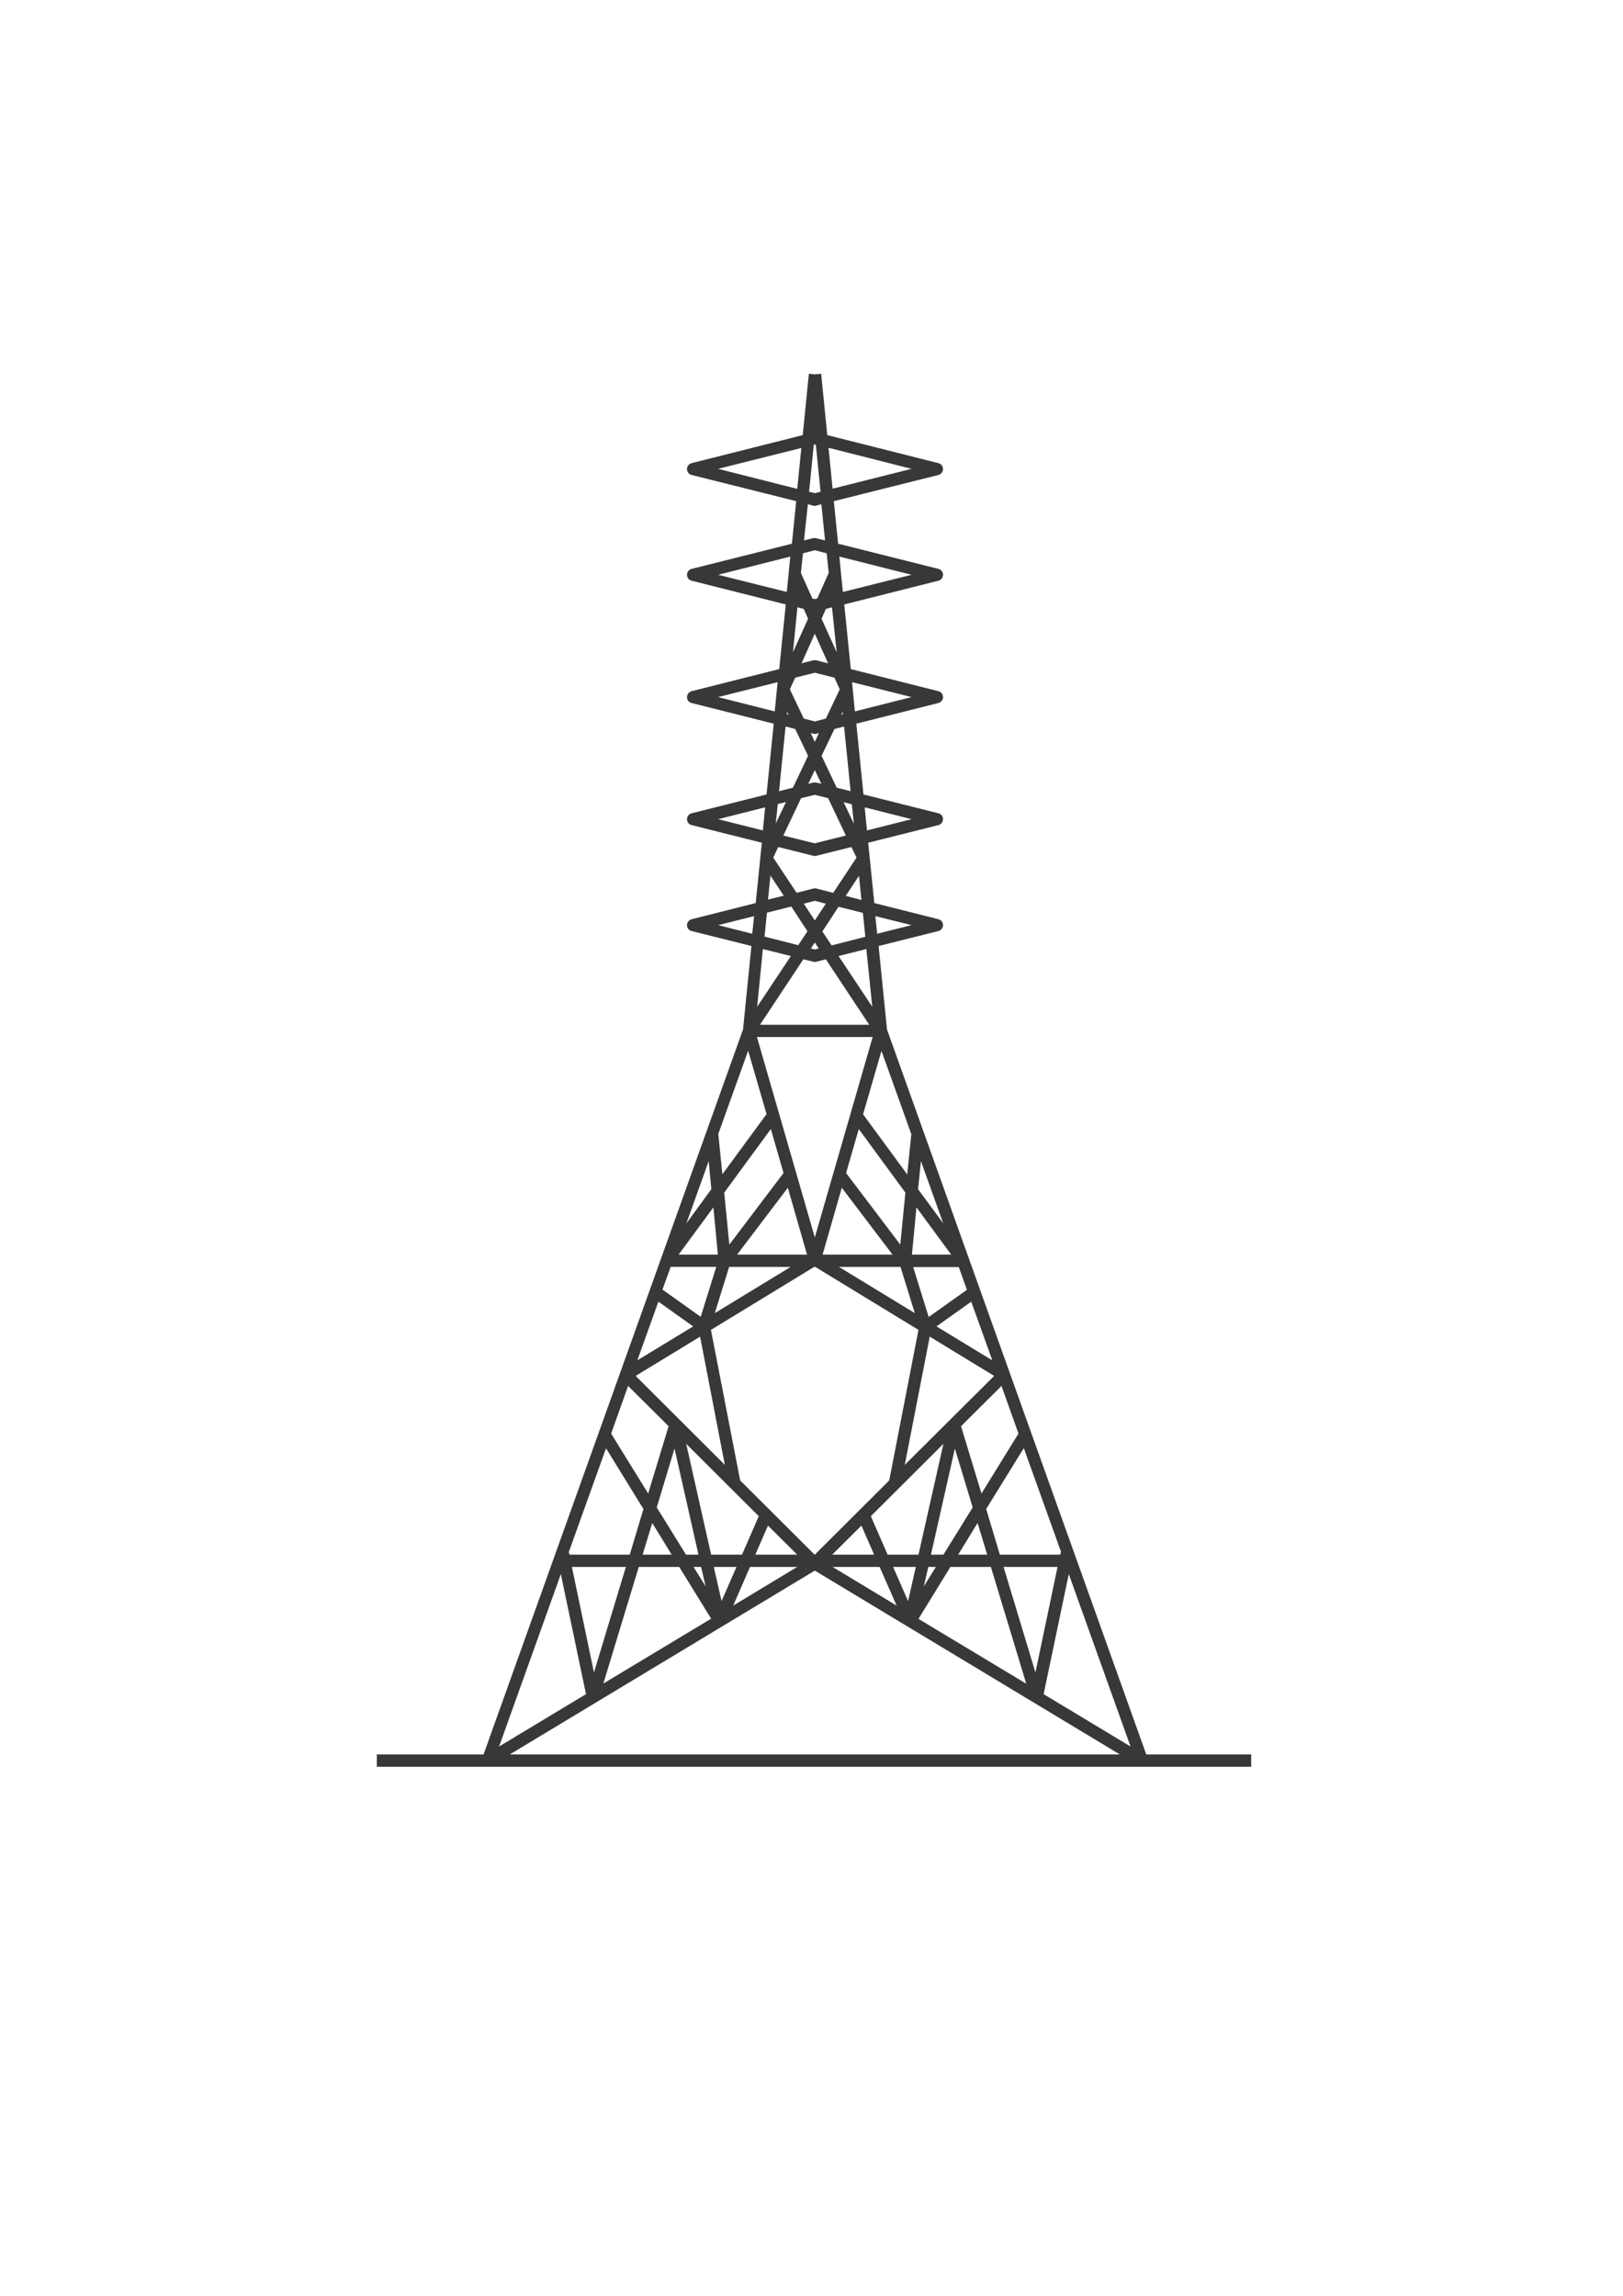 <?xml version="1.0" encoding="UTF-8"?>
<!DOCTYPE svg PUBLIC "-//W3C//DTD SVG 1.1//EN" "http://www.w3.org/Graphics/SVG/1.1/DTD/svg11.dtd">
<!-- Creator: CorelDRAW 2018 (64-Bit) -->
<svg xmlns="http://www.w3.org/2000/svg" xml:space="preserve" width="210mm" height="297mm" version="1.1" style="shape-rendering:geometricPrecision; text-rendering:geometricPrecision; image-rendering:optimizeQuality; fill-rule:evenodd; clip-rule:evenodd"
viewBox="0 0 21000 29700"
 xmlns:xlink="http://www.w3.org/1999/xlink"
 enable-background="new 0 0 2272 1872">
 <defs>
  <style type="text/css">
   <![CDATA[
    .fil0 {fill:#383838}
   ]]>
  </style>
 </defs>
 <g id="Слой_x0020_1">
  <g id="Free_x0020_Pylon_x0020_Vector.svg">
   <path class="fil0" d="M14831.7 22697.01l-1767.42 -4939.77c0,0 0,0 0,0l-1587.5 -4439.71 -108.48 -1079.5 772.58 -193.15c34.4,-7.94 60.85,-39.69 60.85,-76.73 0,-37.04 -23.81,-68.79 -60.85,-76.73l-828.15 -209.02 -79.38 -780.52 907.52 -227.54c34.4,-7.94 60.85,-39.69 60.85,-76.73 0,-37.04 -23.81,-68.79 -60.85,-76.73l-968.38 -243.42 -92.6 -915.46 1060.98 -267.23c34.4,-7.94 60.85,-39.69 60.85,-76.73 0,-37.04 -23.81,-68.79 -60.85,-76.73l-1132.42 -285.75 -84.67 -836.08 1217.08 -306.92c34.4,-7.94 60.85,-39.69 60.85,-76.73 0,-37.04 -23.81,-68.79 -60.85,-76.73l-1296.46 -325.44 -55.56 -550.33 1352.02 -338.67c34.4,-7.94 60.85,-39.69 60.85,-76.73 0,-37.04 -23.81,-68.79 -60.85,-76.73l-1436.69 -362.48 -79.38 -793.75 -79.38 7.94 -79.38 -7.94 -79.38 793.75 -1436.69 362.48c-34.4,7.94 -60.85,39.69 -60.85,76.73 0,37.04 23.81,68.79 60.85,76.73l1352.02 338.67 -55.56 550.33 -1296.46 325.44c-34.4,7.94 -60.85,39.69 -60.85,76.73 0,37.04 23.81,68.79 60.85,76.73l1217.08 306.92 -84.67 836.08 -1132.42 285.75c-34.4,7.94 -60.85,39.69 -60.85,76.73 0,37.04 23.81,68.79 60.85,76.73l1060.98 267.23 -92.6 915.46 -968.38 243.42c-34.4,7.94 -60.85,39.69 -60.85,76.73 0,37.04 23.81,68.79 60.85,76.73l907.52 227.54 -79.38 780.52 -828.15 209.02c-34.4,7.94 -60.85,39.69 -60.85,76.73 0,37.04 23.81,68.79 60.85,76.73l772.58 193.15 -108.48 1079.5 -3357.56 9379.48 -1381.05 0 0 158.75 11313.79 0 0 -158.75 -1357.52 0zm-6704.54 -4767.79l523.88 521.23 -264.58 870.48 -478.9 -775.23 219.6 -616.48zm1553.1 -4336.52l238.13 820.21 -571.5 777.88 -52.92 -521.23 386.29 -1076.86zm862.54 -3309.94l171.98 42.33 230.19 484.19 -404.81 100.54 -404.81 -100.54 230.19 -484.19 177.26 -42.33zm-84.66 -142.87l84.67 -177.27 84.67 177.27 -66.15 -15.88c-13.23,-2.65 -26.46,-2.65 -39.69,0l-63.5 15.88zm457.73 238.12l105.83 26.46 26.46 251.35 -132.29 -277.81zm-878.42 275.17l26.46 -251.35 105.83 -26.46 -132.29 277.81zm31.75 304.27l455.08 113.77c5.29,2.65 13.23,2.65 18.52,2.65 5.29,0 13.23,0 18.52,-2.65l455.08 -113.77 66.15 137.58 -301.63 455.08 -216.96 -55.56c-13.23,-2.65 -26.46,-2.65 -39.69,0l-216.96 55.56 -301.63 -455.08 63.52 -137.58zm473.6 695.85l142.88 37.04 -142.88 216.96 -142.88 -216.96 142.88 -37.04zm306.92 76.73l314.85 79.38 31.75 309.56 -436.56 111.13 -119.06 -179.92 209.02 -320.15zm-402.17 317.5l-119.06 179.92 -436.56 -111.13 31.75 -309.56 314.85 -79.38 209.02 320.15zm95.25 145.53l50.27 76.73 -50.27 13.23 -50.27 -13.23 50.27 -76.73zm-18.52 248.7c5.29,2.65 13.23,2.65 18.52,2.65 5.29,0 13.23,0 18.52,-2.65l124.35 -31.75 560.92 846.67 -1412.87 0 560.92 -846.67 129.64 31.75zm1267.36 2230.44l-52.92 521.23 -571.5 -777.88 238.13 -820.21 386.29 1076.86zm1386.41 3873.5l-478.9 775.23 -264.58 -870.48 523.88 -521.23 219.6 616.48zm-4913.31 1725.08l523.88 0 412.75 669.4 -1394.35 838.73 457.72 -1508.13zm-579.44 1365.25l-285.75 -1365.25 698.5 0 -412.75 1365.25zm4521.73 -1524l-161.39 0 309.56 -1373.19 230.19 762 -378.36 611.19zm441.86 -410.1l124.35 410.1 -375.71 0 251.36 -410.1zm-637.65 568.85l97.9 0 -156.1 251.35 58.2 -251.35zm-261.94 441.86l-193.15 -441.85 293.69 -0.01 -100.54 441.86zm134.94 -600.61l-399.52 0 -216.96 -497.42 939.27 -936.63 -322.79 1434.05zm-1568.98 0l-542.39 0 164.04 -375.71 378.35 375.71zm224.9 0l-963.08 -960.44 -378.35 -1947.33 1336.15 -814.92 13.21 0.01 1336.15 814.92 -378.35 1947.33 -963.08 960.44 -2.65 -0.01zm-97.9 -3881.43l-904.87 0 656.17 -865.19 248.7 865.19zm449.79 -865.19l656.17 865.19 -904.88 0 248.71 -865.19zm254 4370.92l164.04 375.71 -542.39 -0.01 378.35 -375.7zm560.92 -785.82l322.79 -1658.94 833.44 508 -1156.23 1150.94zm-851.96 -2561.16l796.4 0 185.21 597.96 -981.61 -597.96zm793.75 -288.4l-701.15 -926.04 164.04 -568.85 603.25 822.85 -66.14 672.04zm209.02 -481.54l449.79 611.19 -508 0 58.21 -611.19zm-1314.98 388.94l-748.77 -2592.92 1497.54 0 -748.77 2592.92zm-404.81 -833.44l-701.15 926.04 -66.15 -672.04 603.25 -822.85 164.05 568.85zm-849.31 1055.69l-508 0 449.79 -611.19 58.21 611.19zm145.52 158.75l796.39 0 -981.6 597.96 185.21 -597.96zm-55.56 2561.16l-1153.58 -1150.94 833.44 -508 320.14 1658.94zm439.2 664.11l-216.96 497.42 -399.51 -0.01 -322.79 -1434.04 939.26 936.63zm-582.08 656.16l293.69 0 -193.15 441.85 -100.54 -441.85zm-105.83 251.36l-156.1 -251.35 97.89 -0.01 58.21 251.36zm-92.61 -410.11l-161.39 0 -378.35 -611.19 230.19 -762 309.55 1373.19zm-346.6 0l-375.71 0 124.35 -410.1 251.36 410.1zm1013.35 158.75l611.19 0 -828.15 500.06 216.96 -500.06zm1677.46 0l219.6 500.06 -828.15 -500.06 608.55 0zm915.46 0l523.88 0 457.73 1510.77 -1394.35 -838.73 412.74 -672.04zm687.92 0l698.5 0 -285.75 1365.25 -412.75 -1365.25zm844.02 92.61l799.04 2230.44 -1124.48 -677.33 325.44 -1553.11zm-111.13 -251.36l-780.52 0 -177.27 -590.02 486.83 -788.46 481.54 1341.44 -10.58 37.04zm-1600.73 -2952.75l449.79 -320.15 272.52 759.35 -722.31 -439.2zm-100.54 -121.7l-201.08 -645.58 590.02 -0.01 105.83 293.69 -494.77 351.9zm-137.58 -1653.65l37.04 -362.48 288.4 804.33 -325.44 -441.85zm-2674.94 0l-322.79 441.85 288.4 -804.33 34.39 362.48zm-526.52 1005.42l590.02 0 -201.08 645.58 -494.77 -351.9 105.83 -293.68zm291.04 769.93l-722.31 439.21 272.52 -759.35 449.79 320.14zm-642.94 2362.73l-177.27 590.02 -780.52 0 -7.94 -34.4 481.54 -1341.44 484.19 785.82zm-743.47 2394.48l-1124.48 677.33 799.04 -2230.44 325.44 1553.11zm1770.06 -881.06c0,0 0,0 0,0l1190.63 -717.02 3947.58 2378.6 -7895.17 0 2756.96 -1661.58zm1934.1 -8011.58l-436.56 -656.17 359.83 -89.96 76.73 746.13zm508 -1055.69l-444.5 111.13 -23.81 -227.54 468.31 116.41zm-851.96 -378.36l171.98 -259.29 31.75 312.21 -203.73 -52.92zm851.96 -992.18l-576.79 145.52 -29.1 -298.98 605.89 153.46zm-788.46 -362.48l-179.92 -44.98 -195.79 -412.75 166.69 -346.6 124.35 -31.75 84.67 836.08zm-642.93 -2823.11l26.46 -254 153.46 -39.69 153.46 39.69 26.46 254 -148.17 330.73 -31.75 7.94 -31.75 -7.94 -148.17 -330.73zm542.39 1828.27l-21.17 5.29 18.52 -37.04 2.65 31.75zm-722.31 -31.75l18.52 37.04 -21.17 -5.29 2.65 -31.75zm37.04 -291.04l68.79 -150.81 254 -63.5 254 63.5 68.79 150.81 -179.92 378.35 -142.88 37.04 -142.88 -37.04 -179.9 -378.35zm150.81 -336.02l171.98 -383.65 171.98 383.65 -153.46 -39.69c-13.23,-2.65 -26.46,-2.65 -39.69,0l-150.81 39.69zm153.46 910.17c5.29,2.65 13.23,2.65 18.52,2.65 5.29,0 13.23,0 18.52,-2.65l34.4 -7.94 -52.92 113.77 -52.92 -113.77 34.4 7.94zm1270 -473.61l-732.9 185.21 -37.04 -378.35 769.94 193.14zm-968.37 -579.43l-195.79 -433.92 55.56 -127 79.38 -21.17 60.85 582.09zm968.37 -1002.77l-889 222.25 -44.98 -457.73 933.98 235.48zm0 -1370.55l-1021.29 256.65 -52.92 -529.17 1074.21 272.52zm-1251.48 -314.85l13.23 2.65 60.85 608.54 -74.08 18.52 -74.08 -18.52 60.85 -608.54 13.23 -2.65zm-1251.48 314.85l1076.85 -269.88 -52.92 529.17 -1023.93 -259.29zm1161.52 457.73l68.79 18.52c5.29,2.65 13.23,2.65 18.52,2.65 5.29,0 13.23,0 18.52,-2.65l68.79 -18.52 47.63 468.31 -116.42 -29.1c-13.23,-2.65 -26.46,-2.65 -39.69,0l-116.42 29.1 50.28 -468.31zm-1161.52 912.82l933.98 -235.48 -44.98 457.73 -889 -222.25zm1108.61 441.85l55.56 127 -195.79 433.92 58.21 -582.08 82.02 21.16zm-1108.61 1140.35l769.94 -193.15 -37.04 378.35 -732.9 -185.2zm873.13 381l124.35 31.75 166.69 346.6 -195.79 412.75 -179.92 44.98 84.67 -836.08zm-873.13 1198.57l608.54 -153.46 -29.1 298.98 -579.44 -145.52zm677.34 730.25l171.98 259.29 -203.73 50.27 31.75 -309.56zm-677.34 640.29l465.67 -116.42 -23.81 227.54 -441.86 -111.12zm941.92 399.52l-436.56 656.17 74.08 -746.13 362.48 89.96z"/>
  </g>
 </g>
</svg>
